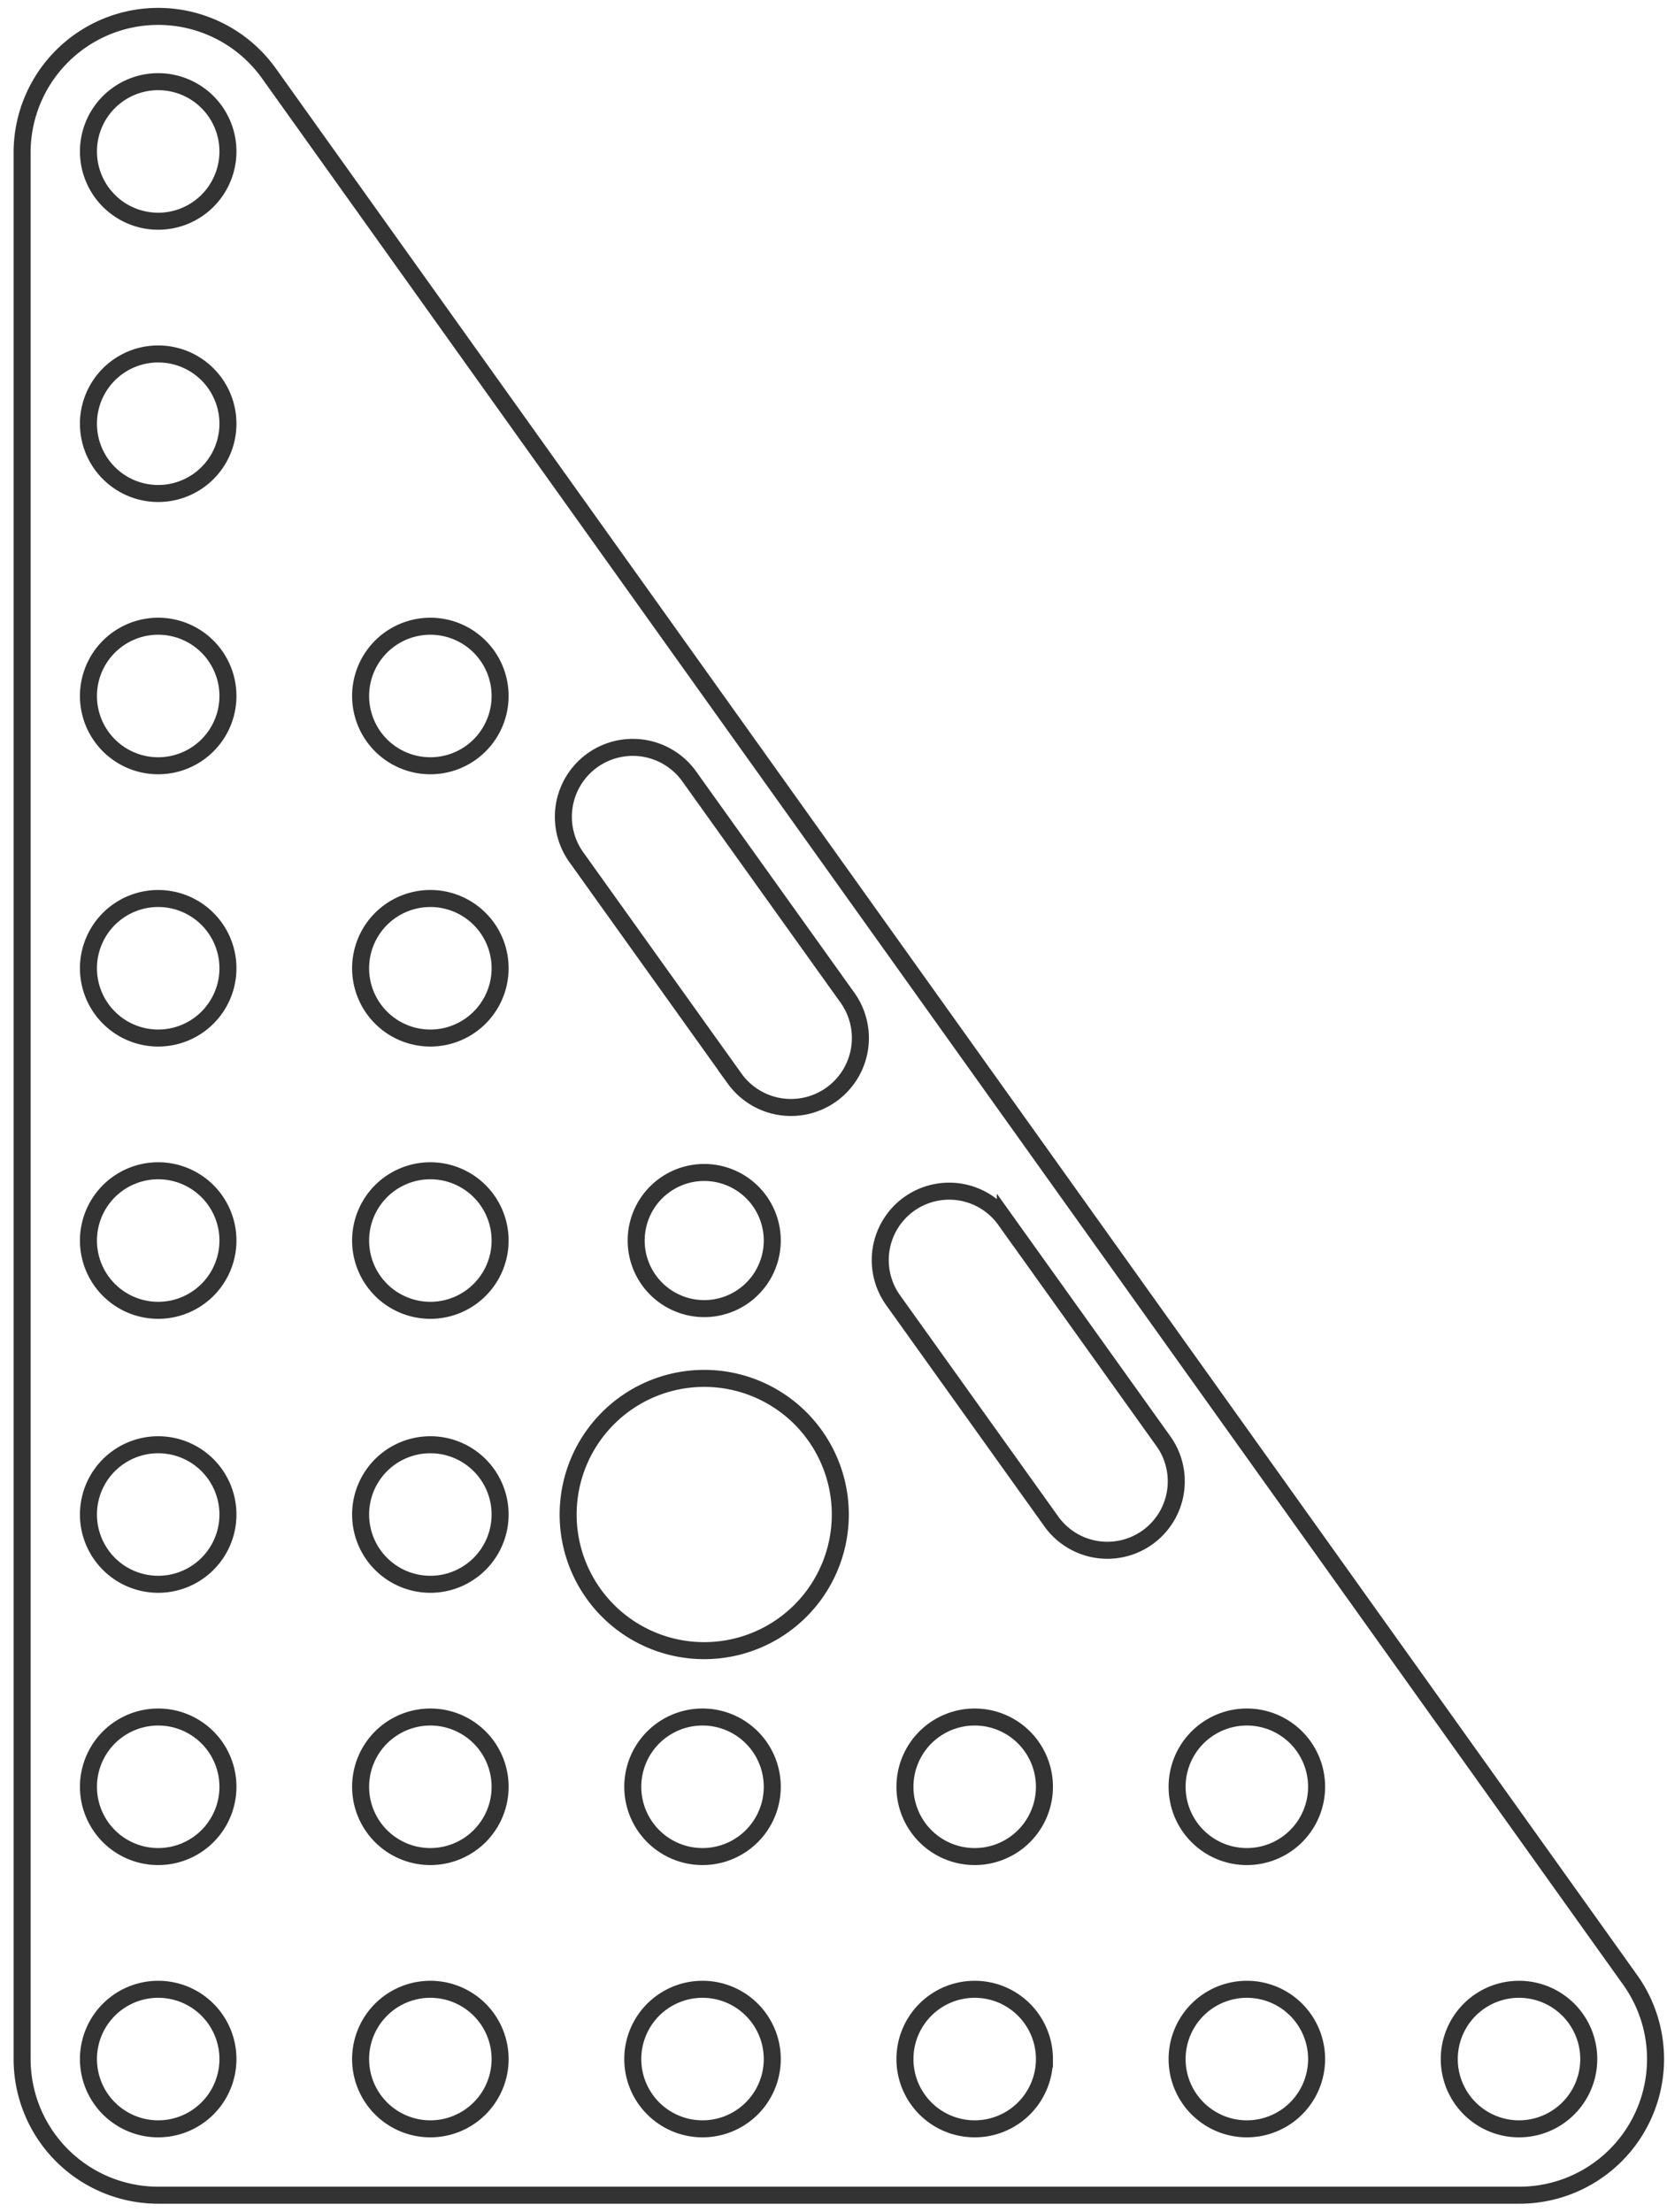 <svg xmlns="http://www.w3.org/2000/svg" viewBox="0 0 98 130">
  <path fill="none" stroke="#333" d="M95.8 116.3a8 8 0 0 1-6.5 12.7h-80a8 8 0 0 1-8-8V9a8 8 0 0 1 14.5-4.7l80 112m-46-57.7-9.3-13a4 4 0 1 0-6.6 4.8l9.3 13a4 4 0 0 0 6.6-4.8M13.4 121a4 4 0 1 0-8.2 0 4 4 0 0 0 8.2 0m80 0a4 4 0 1 0-8.2 0 4 4 0 0 0 8.2 0m-16 0a4 4 0 1 0-8.2 0 4 4 0 0 0 8.2 0m-16 0a4 4 0 1 0-8.2 0 4 4 0 0 0 8.2 0m-16 0a4 4 0 1 0-8.2 0 4 4 0 0 0 8.2 0m-16 0a4 4 0 1 0-8.2 0 4 4 0 0 0 8.2 0m-16-16a4 4 0 1 0-8.2 0 4 4 0 0 0 8.2 0m16 0a4 4 0 1 0-8.2 0 4 4 0 0 0 8.2 0m16 0a4 4 0 1 0-8.2 0 4 4 0 0 0 8.2 0m16 0a4 4 0 1 0-8.2 0 4 4 0 0 0 8.2 0m16 0a4 4 0 1 0-8.2 0 4 4 0 0 0 8.2 0m-28-16a8 8 0 1 0-16 0 8 8 0 0 0 16 0m-36 0a4.1 4.1 0 1 0-8.2 0 4.1 4.1 0 0 0 8.2 0m16 0a4 4 0 1 0-8.2 0 4 4 0 0 0 8.2 0m39-4.3-9.3-13a4 4 0 0 0-6.6 4.7l9.3 13a4 4 0 1 0 6.6-4.7m-55-11.8a4 4 0 1 0-8.2 0 4 4 0 0 0 8.2 0m16 0a4 4 0 1 0-8.2 0 4 4 0 0 0 8.2 0m16 0a4 4 0 1 0-8 0 4 4 0 0 0 8 0m-32-16a4 4 0 1 0-8.2 0 4 4 0 0 0 8.2 0m16 0a4 4 0 1 0-8.2 0 4 4 0 0 0 8.2 0m0-16a4 4 0 1 0-8.2 0 4 4 0 0 0 8.2 0m-16 0a4 4 0 1 0-8.2 0 4 4 0 0 0 8.2 0m0-16a4 4 0 1 0-8.2 0 4 4 0 0 0 8.2 0m0-16a4 4 0 1 0-8.2 0 4 4 0 0 0 8.2 0"/>
</svg>
